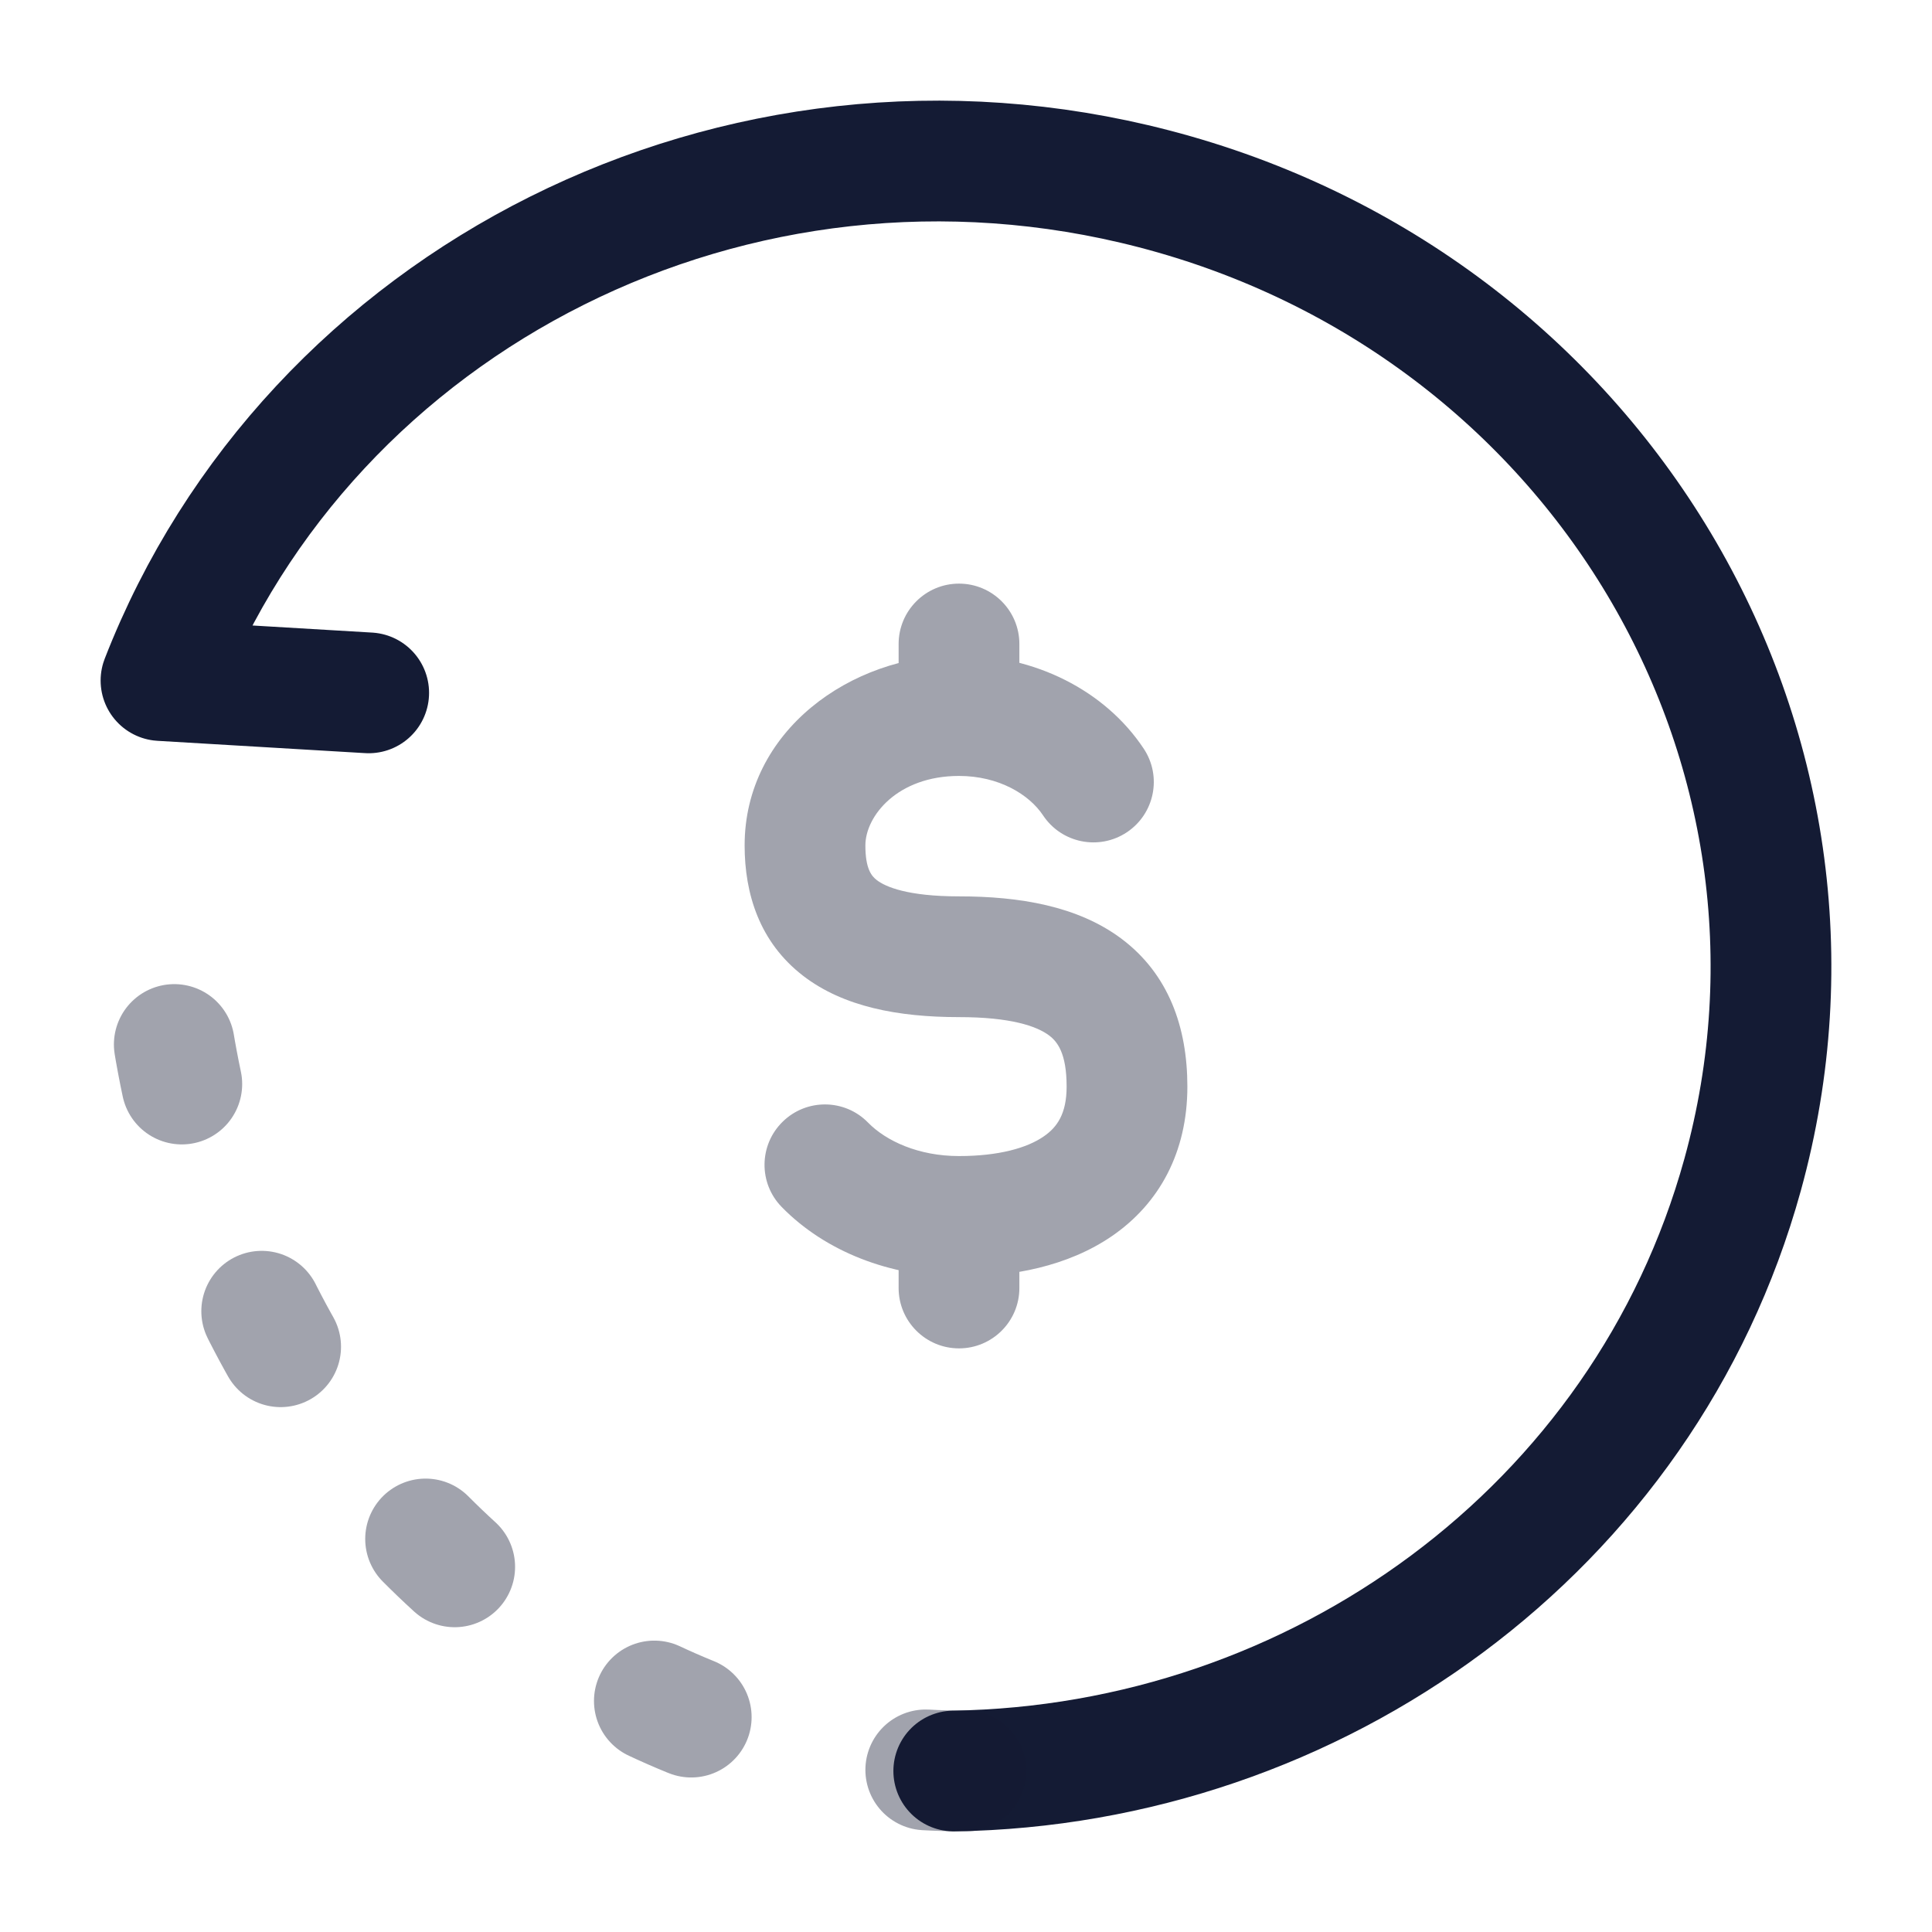 <svg width="24" height="24" viewBox="0 0 24 24" fill="none" xmlns="http://www.w3.org/2000/svg">
<path opacity="0.4" d="M12.663 8C12.663 7.586 12.327 7.25 11.913 7.25C11.499 7.25 11.163 7.586 11.163 8L12.663 8ZM11.163 16C11.163 16.414 11.499 16.75 11.913 16.75C12.327 16.75 12.663 16.414 12.663 16H11.163ZM12.958 10.13C13.188 10.475 13.653 10.568 13.998 10.339C14.343 10.109 14.437 9.644 14.207 9.299L12.958 10.13ZM10.783 13.945C10.494 13.649 10.019 13.644 9.723 13.934C9.427 14.223 9.421 14.698 9.711 14.994L10.783 13.945ZM11.913 11.135C11.279 11.135 11.002 11.018 10.892 10.933C10.827 10.883 10.75 10.794 10.75 10.502H9.25C9.25 11.102 9.434 11.704 9.977 12.122C10.476 12.506 11.156 12.635 11.913 12.635V11.135ZM10.75 10.502C10.75 10.14 11.146 9.639 11.913 9.639V8.139C10.567 8.139 9.25 9.082 9.25 10.502H10.75ZM13.25 13.498C13.25 13.838 13.13 14.005 12.964 14.118C12.759 14.26 12.407 14.361 11.913 14.361V15.861C12.572 15.861 13.264 15.732 13.813 15.355C14.403 14.95 14.75 14.311 14.75 13.498H13.25ZM11.913 12.635C12.554 12.635 12.877 12.747 13.03 12.861C13.134 12.938 13.25 13.082 13.25 13.498H14.75C14.75 12.762 14.518 12.099 13.927 11.658C13.384 11.254 12.663 11.135 11.913 11.135V12.635ZM12.663 8.889L12.663 8L11.163 8L11.163 8.889L12.663 8.889ZM11.163 15.111V16H12.663V15.111H11.163ZM11.913 9.639C12.408 9.639 12.785 9.869 12.958 10.13L14.207 9.299C13.726 8.575 12.853 8.139 11.913 8.139V9.639ZM11.913 14.361C11.408 14.361 11.006 14.173 10.783 13.945L9.711 14.994C10.25 15.546 11.057 15.861 11.913 15.861V14.361Z" fill="#141B34"/>
<path d="M4.58 8.607L2 8.454C3.849 3.705 9.158 1 14.333 2.345C19.846 3.777 23.12 9.262 21.647 14.594C20.428 19.005 16.343 21.931 11.848 22" stroke="#141B34" stroke-width="1.5" stroke-linecap="round" stroke-linejoin="round"/>
<path opacity="0.4" d="M12 22C6.5 22 2 17 2 11" stroke="#141B34" stroke-width="1.5" stroke-linecap="round" stroke-linejoin="round" stroke-dasharray="0.5 3"/>
</svg>
